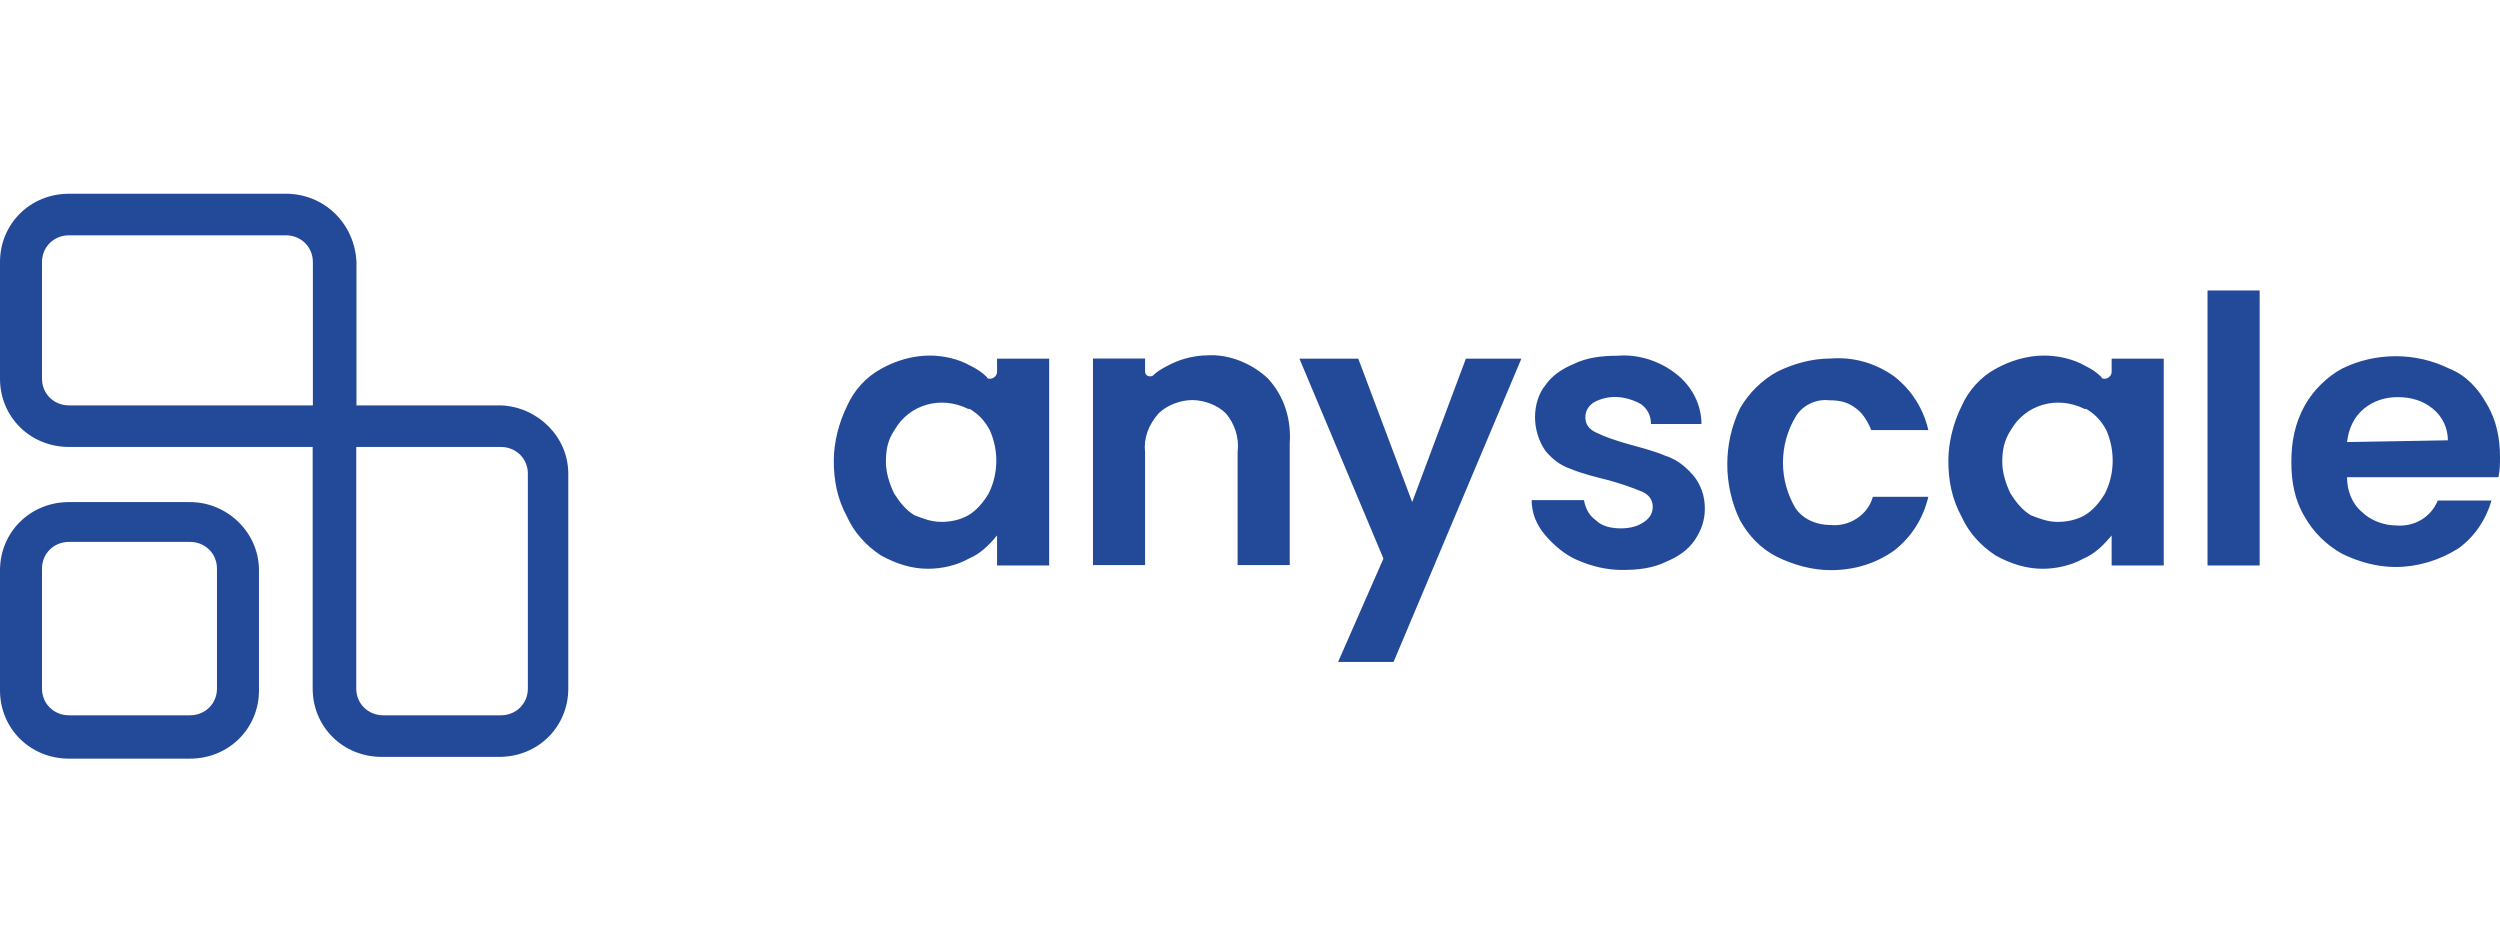 <?xml version="1.0" encoding="utf-8"?><svg width="210" height="80" viewBox="25 22 160 36.154" fill="none" xmlns="http://www.w3.org/2000/svg">
<path d="M37.161 41.734H29.413C26.94 41.734 25 43.655 25 46.103V53.785C25 56.233 26.94 58.154 29.413 58.154H37.161C39.634 58.154 41.575 56.233 41.575 53.785V46.103C41.575 43.655 39.52 41.734 37.161 41.734ZM38.886 53.672C38.886 54.626 38.138 55.38 37.161 55.38H29.413C28.449 55.38 27.688 54.639 27.688 53.672V45.99C27.688 45.035 28.437 44.282 29.413 44.282H37.161C38.125 44.282 38.886 45.023 38.886 45.99V53.672ZM57.071 35.545H47.814V26.369C47.7 23.921 45.772 22 43.286 22H29.413C26.94 22 25 23.921 25 26.369V33.838C25 36.286 26.94 38.206 29.413 38.206H45.011V53.672C45.011 56.12 46.951 58.041 49.424 58.041H56.957C59.43 58.041 61.37 56.12 61.37 53.672V39.914C61.37 37.566 59.43 35.646 57.071 35.545ZM29.413 35.545C28.449 35.545 27.688 34.804 27.688 33.838V26.369C27.688 25.415 28.437 24.661 29.413 24.661H43.299C44.263 24.661 45.024 25.402 45.024 26.369V35.545H29.413ZM58.783 53.672C58.783 54.626 58.035 55.38 57.058 55.38H49.526C48.562 55.38 47.801 54.639 47.801 53.672V38.206H57.058C58.022 38.206 58.783 38.947 58.783 39.914V53.672ZM115.38 41.734L111.93 32.557H108.164L113.541 45.349L110.637 51.965H114.188L122.367 32.557H118.816L115.38 41.734ZM131.523 38.746C130.775 38.432 129.912 38.219 129.152 38.006C128.403 37.792 127.757 37.579 127.11 37.265C126.679 37.051 126.463 36.738 126.463 36.311C126.463 35.884 126.679 35.57 126.996 35.357C127.96 34.83 129.037 34.93 130.014 35.457C130.445 35.771 130.661 36.198 130.661 36.738H133.894C133.894 35.457 133.248 34.29 132.284 33.537C131.206 32.683 129.811 32.256 128.517 32.369C127.554 32.369 126.577 32.47 125.715 32.896C124.967 33.21 124.32 33.637 123.889 34.277C123.458 34.804 123.242 35.558 123.242 36.298C123.242 37.039 123.458 37.792 123.889 38.432C124.32 38.96 124.853 39.386 125.499 39.6C126.248 39.914 127.11 40.127 127.972 40.34C128.72 40.554 129.367 40.767 130.128 41.081C130.559 41.295 130.775 41.608 130.775 42.035C130.775 42.462 130.559 42.776 130.242 42.989C129.811 43.303 129.278 43.416 128.733 43.416C128.188 43.416 127.554 43.316 127.123 42.889C126.691 42.575 126.476 42.148 126.374 41.608H123.026C123.026 42.462 123.344 43.203 123.889 43.843C124.421 44.483 125.182 45.123 125.931 45.437C126.894 45.864 127.871 46.078 128.835 46.078C129.798 46.078 130.775 45.977 131.637 45.55C132.385 45.236 133.032 44.81 133.463 44.169C133.894 43.529 134.11 42.889 134.11 42.148C134.11 41.408 133.894 40.654 133.362 40.014C132.702 39.273 132.17 38.96 131.523 38.746ZM142.074 35.219C142.721 35.219 143.253 35.319 143.798 35.746C144.23 36.06 144.547 36.6 144.762 37.127H148.414C148.097 35.746 147.337 34.566 146.259 33.712C145.079 32.859 143.672 32.432 142.175 32.545C140.996 32.545 139.804 32.859 138.726 33.398C137.762 33.926 136.9 34.779 136.355 35.746C135.277 37.98 135.277 40.654 136.355 42.889C136.887 43.843 137.648 44.697 138.726 45.236C139.804 45.764 140.983 46.09 142.175 46.09C143.684 46.09 145.079 45.663 146.259 44.81C147.337 43.956 148.085 42.788 148.414 41.395H144.864C144.547 42.562 143.355 43.316 142.175 43.203C141.313 43.203 140.451 42.889 139.918 42.136C139.389 41.248 139.11 40.236 139.11 39.205C139.11 38.173 139.389 37.161 139.918 36.273C140.349 35.545 141.211 35.118 142.074 35.219ZM160.145 33.411C160.145 33.624 159.929 33.838 159.713 33.838C159.612 33.838 159.498 33.838 159.498 33.737C159.181 33.424 158.851 33.21 158.42 32.997C157.672 32.57 156.695 32.357 155.833 32.357C154.755 32.357 153.677 32.67 152.713 33.21C151.75 33.737 150.989 34.591 150.558 35.558C150.025 36.625 149.695 37.905 149.695 39.073C149.695 40.353 149.911 41.521 150.558 42.701C150.989 43.655 151.737 44.508 152.713 45.148C153.677 45.676 154.654 46.002 155.732 46.002C156.594 46.002 157.558 45.789 158.319 45.362C159.067 45.048 159.612 44.508 160.145 43.868V45.789H163.48V32.557H160.145V33.411ZM159.713 41.194C159.396 41.721 158.965 42.261 158.42 42.575C157.887 42.889 157.241 43.002 156.695 43.002C156.049 43.002 155.516 42.788 154.971 42.575C154.438 42.261 154.007 41.721 153.677 41.194C153.36 40.554 153.145 39.813 153.145 39.173C153.145 38.432 153.259 37.792 153.677 37.152C154.641 35.445 156.695 34.917 158.407 35.771H158.521C159.054 36.085 159.485 36.512 159.815 37.152C160.36 38.42 160.36 39.914 159.713 41.194ZM88.812 33.411C88.812 33.624 88.597 33.838 88.381 33.838C88.28 33.838 88.166 33.838 88.166 33.737C87.849 33.424 87.519 33.21 87.088 32.997C86.34 32.57 85.363 32.357 84.501 32.357C83.423 32.357 82.345 32.67 81.381 33.21C80.417 33.737 79.656 34.591 79.225 35.558C78.693 36.625 78.363 37.905 78.363 39.073C78.363 40.353 78.579 41.521 79.225 42.701C79.656 43.655 80.405 44.508 81.381 45.148C82.345 45.676 83.321 46.002 84.399 46.002C85.262 46.002 86.225 45.789 86.986 45.362C87.734 45.048 88.28 44.508 88.812 43.868V45.789H92.147V32.557H88.812V33.411ZM88.267 41.194C87.95 41.721 87.519 42.261 86.974 42.575C86.441 42.889 85.794 43.002 85.249 43.002C84.602 43.002 84.07 42.788 83.524 42.575C82.992 42.261 82.56 41.721 82.231 41.194C81.914 40.554 81.698 39.813 81.698 39.173C81.698 38.432 81.8 37.792 82.231 37.152C83.195 35.445 85.249 34.917 86.961 35.771H87.062C87.595 36.085 88.026 36.512 88.356 37.152C88.914 38.42 88.914 39.914 88.267 41.194ZM169.618 28.189H166.282V45.789H169.618V28.189ZM185 38.847C185 37.679 184.784 36.499 184.138 35.432C183.605 34.478 182.844 33.624 181.766 33.198C179.61 32.131 177.036 32.131 174.88 33.198C173.917 33.725 173.054 34.578 172.509 35.545C171.862 36.713 171.647 37.893 171.647 39.173C171.647 40.453 171.862 41.621 172.509 42.688C173.042 43.642 173.904 44.496 174.88 45.035C175.958 45.563 177.138 45.889 178.317 45.889C179.712 45.889 181.12 45.462 182.299 44.722C183.377 43.981 184.125 42.801 184.455 41.633H181.018C180.587 42.701 179.509 43.341 178.33 43.228C177.581 43.228 176.719 42.914 176.174 42.374C175.527 41.847 175.21 40.993 175.21 40.14H184.899C185 39.7 185 39.273 185 38.847ZM175.21 37.893C175.311 37.039 175.641 36.298 176.288 35.758C176.935 35.231 177.683 35.018 178.444 35.018C179.306 35.018 180.054 35.231 180.701 35.758C181.348 36.286 181.665 37.039 181.665 37.78L175.21 37.893ZM102.255 32.344C101.506 32.344 100.644 32.557 99.997 32.871C99.566 33.085 99.135 33.298 98.818 33.612C98.716 33.712 98.501 33.712 98.387 33.612C98.319 33.545 98.285 33.474 98.285 33.398V32.545H94.95V45.764H98.285V38.508C98.184 37.654 98.501 36.8 99.148 36.06C99.68 35.533 100.543 35.206 101.303 35.206C102.064 35.206 102.914 35.52 103.459 36.06C103.992 36.7 104.322 37.554 104.207 38.508V45.764H107.543V37.98C107.644 36.487 107.226 34.993 106.148 33.825C105.159 32.884 103.662 32.244 102.255 32.344Z" fill="#234999"/>
</svg>
